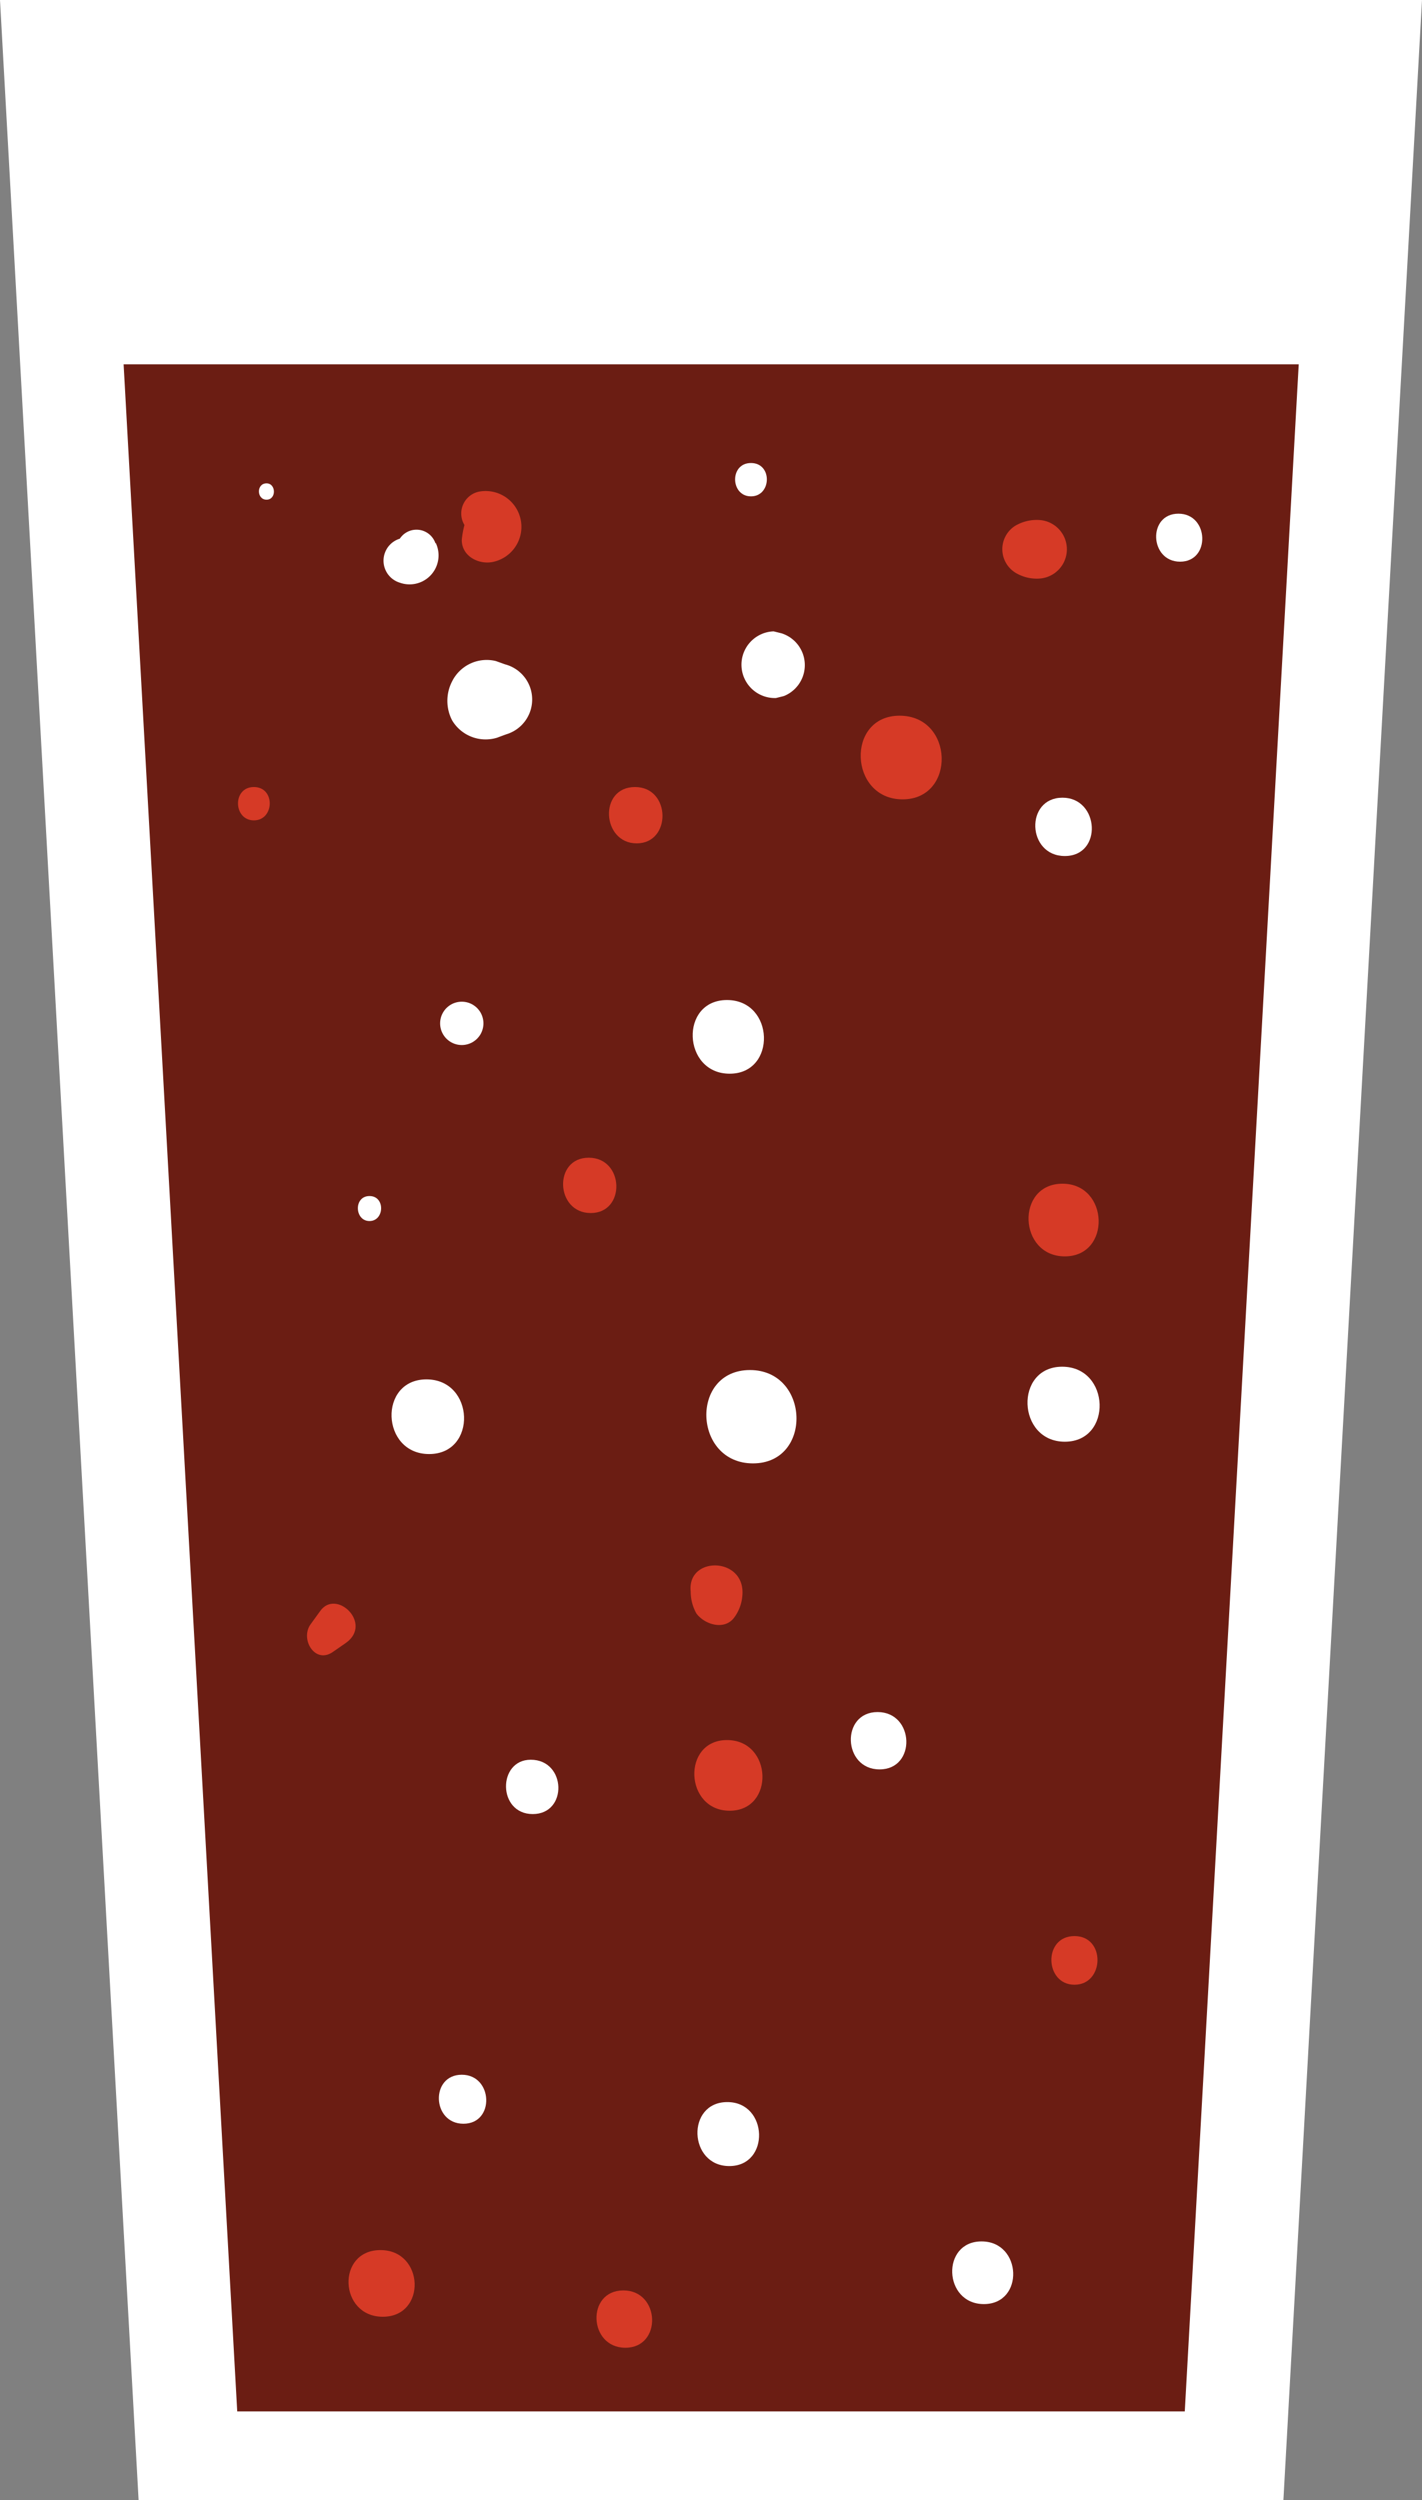 <svg xmlns="http://www.w3.org/2000/svg" viewBox="0 0 42.68 75"><rect x="0" y="0" width="42.68" height="75" fill="#808080" stroke="none"/><defs><style>.cls-1{fill:#fff;}.cls-2{fill:#6b1d13;}.cls-3{fill:#d63a26;}</style></defs><g id="Layer_2" data-name="Layer 2"><g id="Objects"><polygon class="cls-1" points="38.52 75 4.16 75 0 0 42.68 0 38.52 75"/><polygon class="cls-2" points="3.71 10.93 7.12 72.34 35.56 72.34 38.98 10.93 3.71 10.93"/><path class="cls-1" d="M15.16,19.93l-.28-.1a1.16,1.16,0,0,0-1.31.61,1.27,1.27,0,0,0,0,1.17,1.17,1.17,0,0,0,1.35.52l.27-.1A1.09,1.09,0,0,0,15.16,19.93Z"/><path class="cls-1" d="M23.46,19l-.24-.06a1,1,0,1,0,.07,2l.24-.06A1,1,0,0,0,23.46,19Z"/><path class="cls-1" d="M21.82,30c-1.43,0-1.34,2.21.08,2.21S23.25,30,21.82,30Z"/><path class="cls-1" d="M11.09,35.88c-.48,0-.45.75,0,.75S11.57,35.88,11.09,35.88Z"/><path class="cls-1" d="M15.93,52.79c-1,0-1,1.63.06,1.63S17,52.79,15.93,52.79Z"/><path class="cls-1" d="M22.51,41.1c-1.81,0-1.71,2.8.09,2.8S24.31,41.1,22.51,41.1Z"/><path class="cls-1" d="M13.86,30.05a.65.65,0,0,0,0,1.3A.65.65,0,0,0,13.86,30.05Z"/><path class="cls-1" d="M31.89,23.93c-1.13,0-1.07,1.75.07,1.75S33,23.93,31.89,23.93Z"/><path class="cls-1" d="M35.37,15.41c-.93,0-.87,1.44.05,1.44S36.29,15.41,35.37,15.41Z"/><path class="cls-1" d="M8,14.5c-.31,0-.3.49,0,.49S8.29,14.5,8,14.5Z"/><path class="cls-1" d="M22.54,13.89c-.65,0-.62,1,0,1S23.19,13.89,22.54,13.89Z"/><path class="cls-1" d="M13.07,16.3A.6.6,0,0,0,12,16.16h0a.69.69,0,0,0,0,1.32.87.87,0,0,0,1.08-1.19Z"/><path class="cls-1" d="M26.34,51.36c-1.11,0-1.05,1.72.06,1.72S27.45,51.36,26.34,51.36Z"/><path class="cls-1" d="M21.83,63.06c-1.24,0-1.17,1.92.06,1.92S23.06,63.06,21.83,63.06Z"/><path class="cls-1" d="M13.86,62.24c-.95,0-.9,1.47.05,1.47S14.8,62.24,13.86,62.24Z"/><path class="cls-1" d="M29.46,67.24c-1.22,0-1.15,1.88.07,1.88S30.68,67.24,29.46,67.24Z"/><path class="cls-1" d="M31.88,41c-1.44,0-1.36,2.25.08,2.25S33.33,41,31.88,41Z"/><path class="cls-1" d="M12.8,41.38c-1.45,0-1.37,2.24.08,2.24S14.25,41.38,12.8,41.38Z"/><path class="cls-3" d="M21.82,52.2c-1.36,0-1.28,2.12.08,2.12S23.19,52.2,21.82,52.2Z"/><path class="cls-3" d="M32.25,58.08c-.95,0-.9,1.46,0,1.46S33.19,58.08,32.25,58.08Z"/><path class="cls-3" d="M20.73,47.74a1.35,1.35,0,0,0,.17.66c.25.34.85.52,1.14.12a1.26,1.26,0,0,0,.24-.64C22.4,46.7,20.62,46.66,20.73,47.74Z"/><path class="cls-3" d="M31.89,35.51c-1.41,0-1.33,2.18.07,2.18S33.29,35.51,31.89,35.51Z"/><path class="cls-3" d="M17.67,34.73c-1.07,0-1,1.66.06,1.66S18.74,34.73,17.67,34.73Z"/><path class="cls-3" d="M27,21.47c-1.62,0-1.52,2.51.09,2.51S28.64,21.47,27,21.47Z"/><path class="cls-3" d="M31.2,15.6a1.27,1.27,0,0,0-.74.18.83.83,0,0,0,.05,1.42,1.23,1.23,0,0,0,.75.15A.88.88,0,0,0,31.2,15.6Z"/><path class="cls-3" d="M14.37,14.75a.67.67,0,0,0-.43,1,2.67,2.67,0,0,0-.08.45c0,.49.51.74.92.66A1.06,1.06,0,1,0,14.37,14.75Z"/><path class="cls-3" d="M7.62,23.61c-.65,0-.62,1,0,1S8.27,23.61,7.62,23.61Z"/><path class="cls-3" d="M9.61,48.33l-.29.4c-.32.45.14,1.21.68.82l.39-.27C11.19,48.7,10.09,47.65,9.61,48.33Z"/><path class="cls-3" d="M11.42,67.5c-1.33,0-1.25,2,.07,2S12.74,67.5,11.42,67.5Z"/><path class="cls-3" d="M18.71,68.71c-1.12,0-1.05,1.72.06,1.72S19.82,68.71,18.71,68.71Z"/><path class="cls-3" d="M19.06,23.61c-1.1,0-1,1.69.05,1.69S20.14,23.61,19.06,23.61Z"/></g></g></svg>